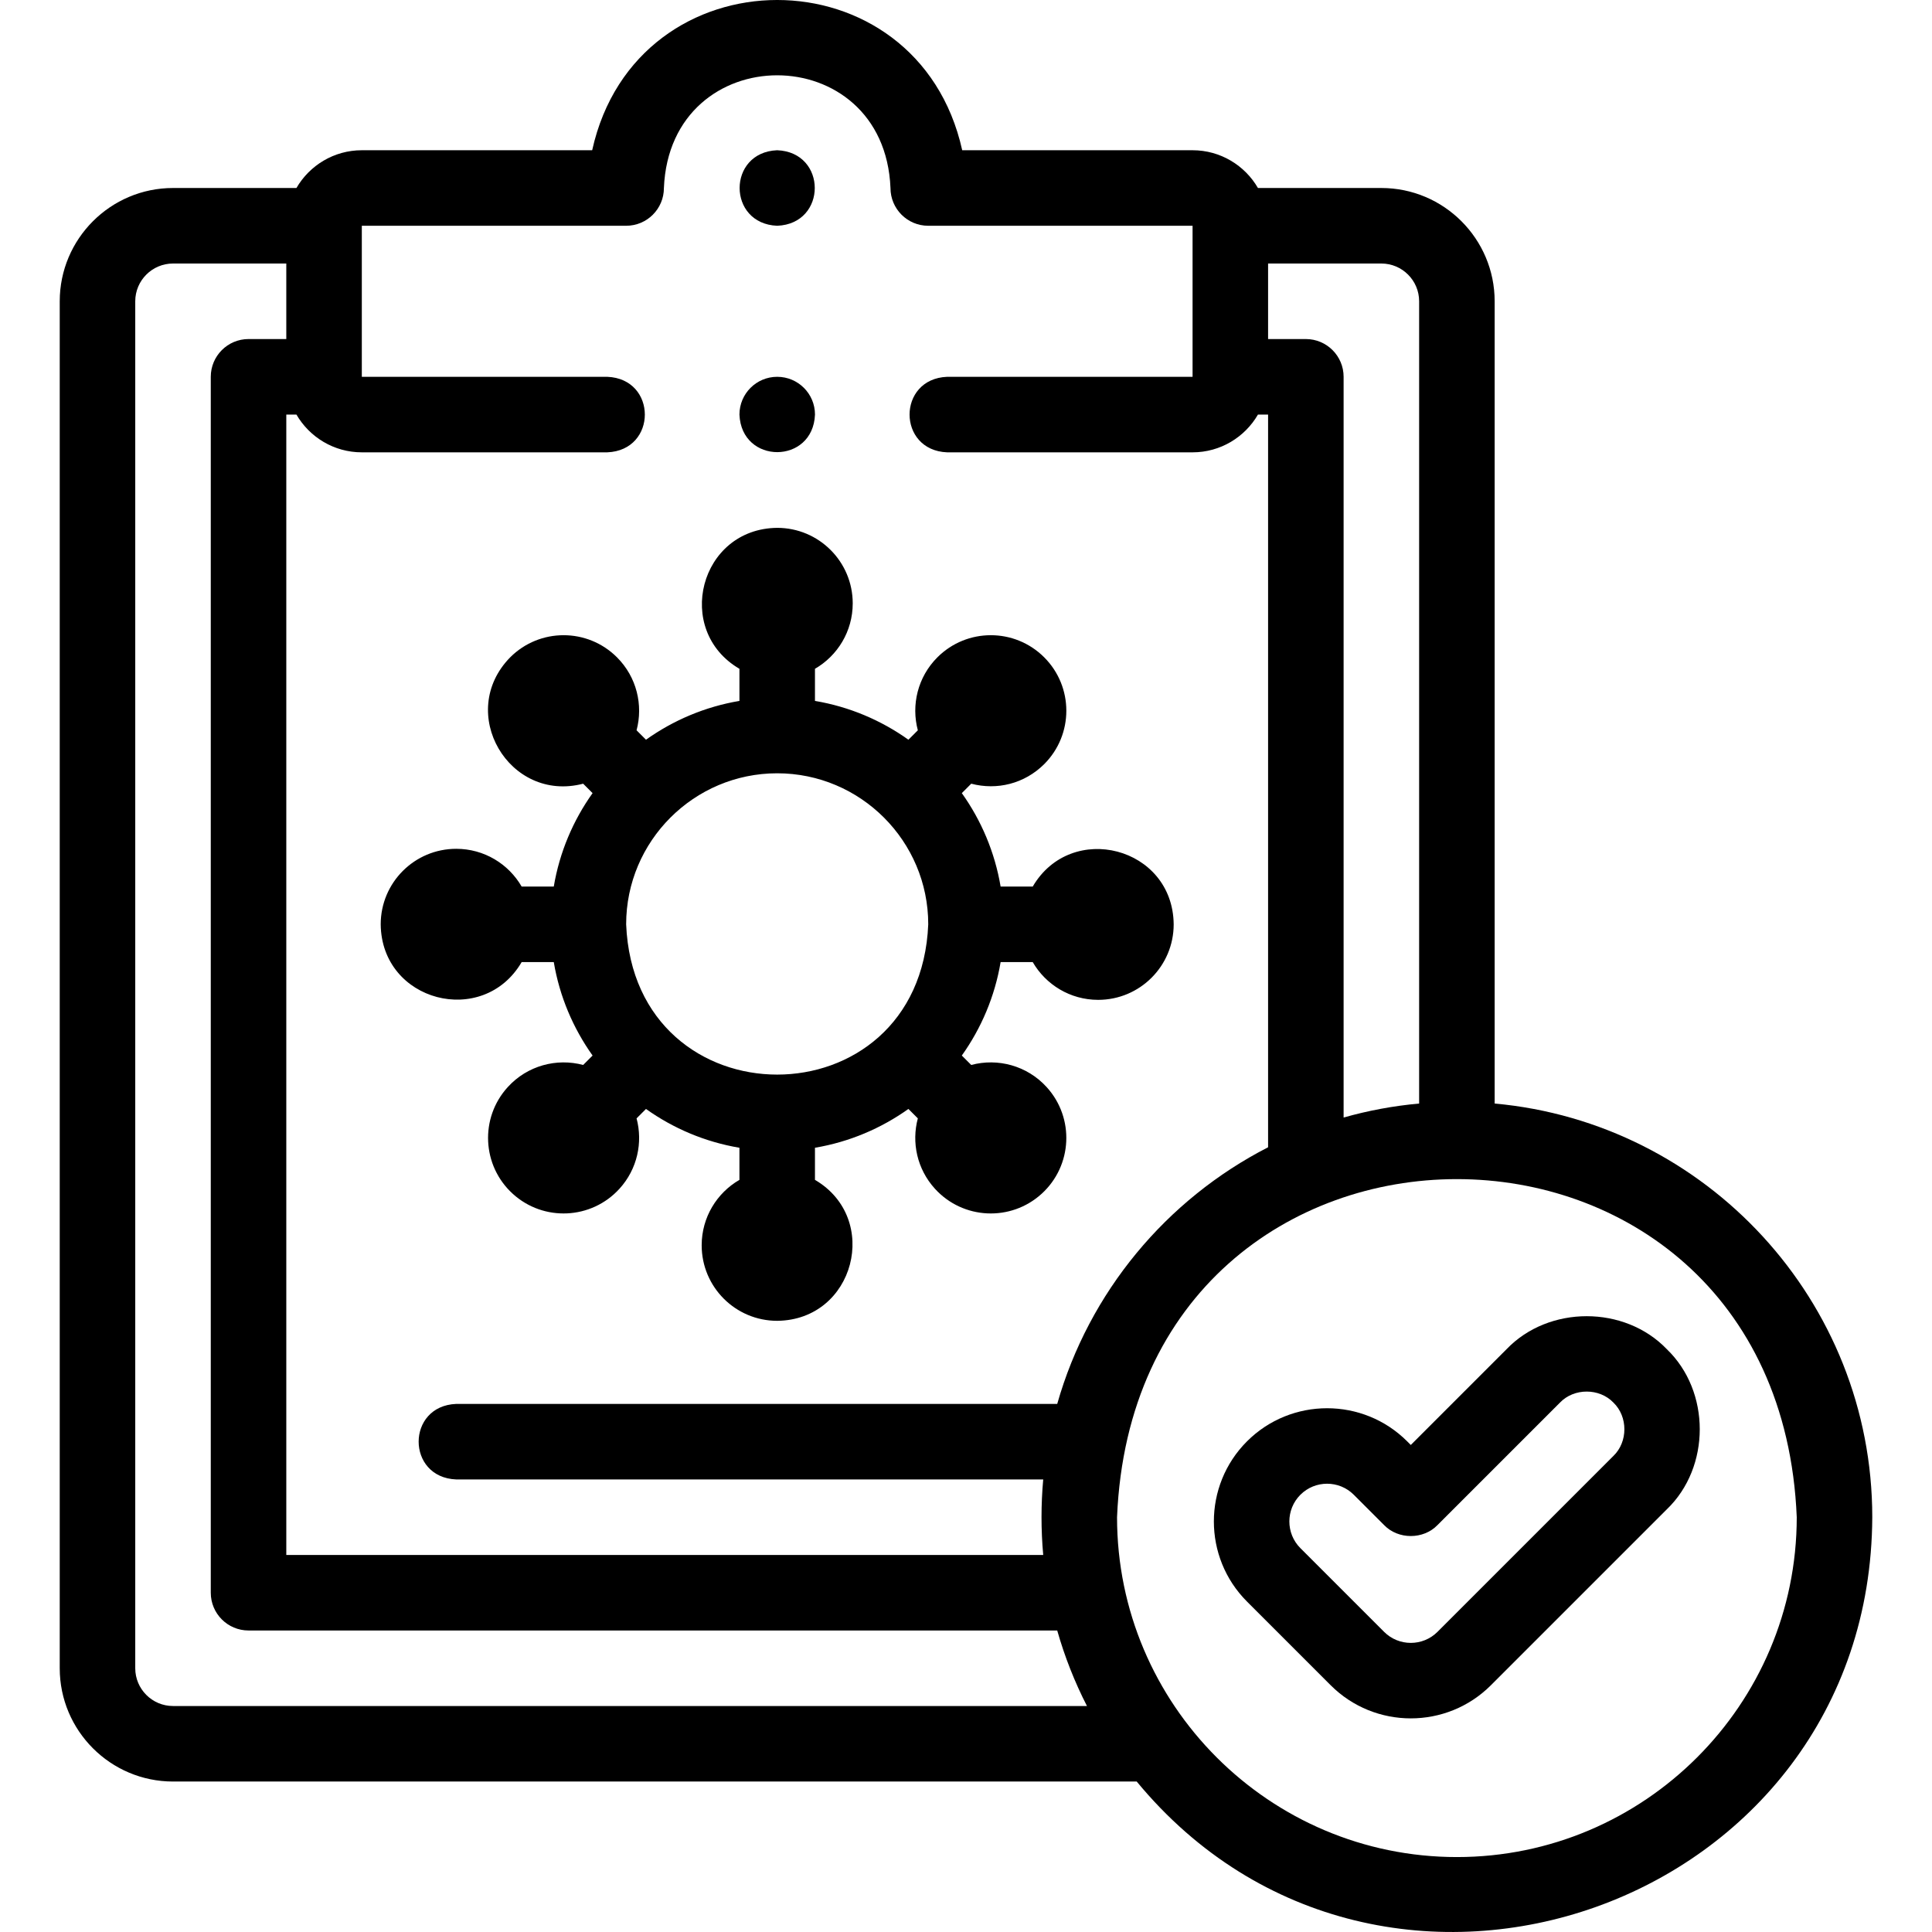<svg id="Layer_1" enable-background="new 0 0 511.634 511.634" height="512" viewBox="0 0 511.634 511.634" width="512" xmlns="http://www.w3.org/2000/svg"><g><g><path d="m205.821 59.788c13.268-.528 13.258-19.477 0-20h-.007c-13.268.53-13.251 19.479.007 20z"/><path d="m163.396 174.077-.005-.005c-7.81-7.81-20.471-7.808-28.282.002-14.357 14.637-.302 38.583 19.323 33.466l2.496 2.496c-5.152 7.228-8.743 15.643-10.277 24.746h-8.504c-3.458-5.978-9.921-10-17.324-10h-.007c-11.045 0-19.996 8.954-19.996 20 .203 20.545 27.12 27.461 37.328 10h8.504c1.534 9.104 5.125 17.518 10.277 24.747l-2.496 2.496c-6.998-1.87-14.77.139-19.978 5.868l-.005.005c-7.43 8.173-6.825 20.819 1.348 28.25 8.151 7.414 20.807 6.842 28.255-1.348 4.75-5.225 6.217-12.28 4.522-18.631l2.497-2.497c7.228 5.152 15.643 8.743 24.746 10.277v8.503c-5.978 3.458-10 9.921-10 17.324v.007c0 11.045 8.954 19.996 20 19.996 20.545-.203 27.461-27.12 10-37.328v-8.503c9.104-1.534 17.519-5.125 24.747-10.277l2.497 2.497c-1.696 6.351-.229 13.406 4.522 18.631l.005.005c7.448 8.191 20.1 8.756 28.25 1.342 8.173-7.43 8.772-20.082 1.343-28.255-5.209-5.729-12.981-7.738-19.979-5.868l-2.495-2.495c5.152-7.229 8.744-15.643 10.277-24.747h8.503c3.458 5.978 9.921 10 17.324 10h.008c11.046 0 19.996-8.954 19.996-20-.203-20.545-27.12-27.461-37.328-10h-8.503c-1.534-9.104-5.125-17.518-10.277-24.747l2.496-2.496c6.818 1.794 14.096.015 19.322-5.179l.005-.005c7.81-7.811 7.808-20.471-.003-28.282-7.81-7.811-20.477-7.807-28.287.002-5.235 5.235-6.961 12.649-5.179 19.321l-2.496 2.496c-7.229-5.153-15.643-8.744-24.747-10.277v-8.503c5.978-3.458 10-9.921 10-17.324v-.007c0-11.045-8.954-19.996-20-19.996-20.545.203-27.461 27.12-10 37.328v8.503c-9.104 1.534-17.518 5.125-24.747 10.277l-2.496-2.496c1.78-6.671.054-14.085-5.18-19.319zm42.422 30.706c22.056 0 40 17.944 40 40-2.197 53.066-77.811 53.05-80 0 0-22.056 17.944-40 40-40z"/><path d="m441.403 357.285c-11.164-11.638-31.258-11.637-42.424 0l-25.371 25.372-.955-.956c-11.697-11.695-30.729-11.695-42.424 0-11.695 11.696-11.695 30.727 0 42.423l22.167 22.167c11.697 11.695 30.727 11.695 42.424 0l46.583-46.583c11.638-11.164 11.638-31.257 0-42.423zm-14.142 28.281-46.583 46.583c-3.897 3.897-10.241 3.898-14.139 0l-22.167-22.167c-3.897-3.898-3.897-10.241 0-14.139 3.898-3.898 10.241-3.898 14.139 0l8.026 8.026c3.725 3.873 10.418 3.873 14.143 0l32.442-32.442c3.72-3.878 10.419-3.878 14.139 0 3.879 3.722 3.879 10.418 0 14.139z"/><path d="m395.816 292.24v-212.453c0-16.542-13.458-30-30-30h-32.684c-3.463-5.973-9.928-10-17.315-10h-61.003c-11.778-53.07-86.238-53.032-97.994 0h-61.003c-7.387 0-13.852 4.026-17.315 10h-32.685c-16.542 0-30 13.458-30 30v362c0 16.542 13.458 30 30 30h255.206c64.93 78.676 194.336 33.259 194.793-70 0-57.282-44.014-104.479-100-109.547zm-20-212.453v212.453c-6.866.622-13.552 1.877-19.999 3.707v-196.16c0-5.523-4.478-10-10-10h-10v-20h29.999c5.514.001 10 4.487 10 10zm-214.995 20.001h-65.004v-40h69.999c5.523 0 10-4.477 10-10 1.649-39.804 58.363-39.786 60.003 0 0 5.523 4.477 10 10 10h69.999v40h-64.996c-13.268.528-13.258 19.477 0 20h64.996c7.388 0 13.853-4.027 17.316-10h2.684v194.035c-26.915 13.793-47.438 38.355-55.842 67.963h-159.16c-13.268.528-13.258 19.477 0 20h155.451c-.6 6.571-.601 13.43 0 20.001h-200.449v-302h2.683c3.463 5.974 9.928 10 17.316 10h65.004c13.268-.527 13.258-19.476 0-19.999zm-115.004 351.999c-5.514 0-10-4.486-10-10v-362c0-5.514 4.486-10 10-10h30v20h-9.999c-5.523 0-10 4.477-10 10v322c0 5.523 4.477 10 10 10h214.156c1.979 6.971 4.629 13.663 7.876 20zm339.999 40.002c-49.626 0-90-40.374-90-90 4.944-119.397 175.074-119.362 180 .001 0 49.625-40.374 89.999-90 89.999z"/><path d="m205.825 99.788h-.007c-5.523 0-9.996 4.477-9.996 10 .528 13.263 19.479 13.263 20.003 0 0-5.523-4.477-10-10-10z"/></g></g></svg>